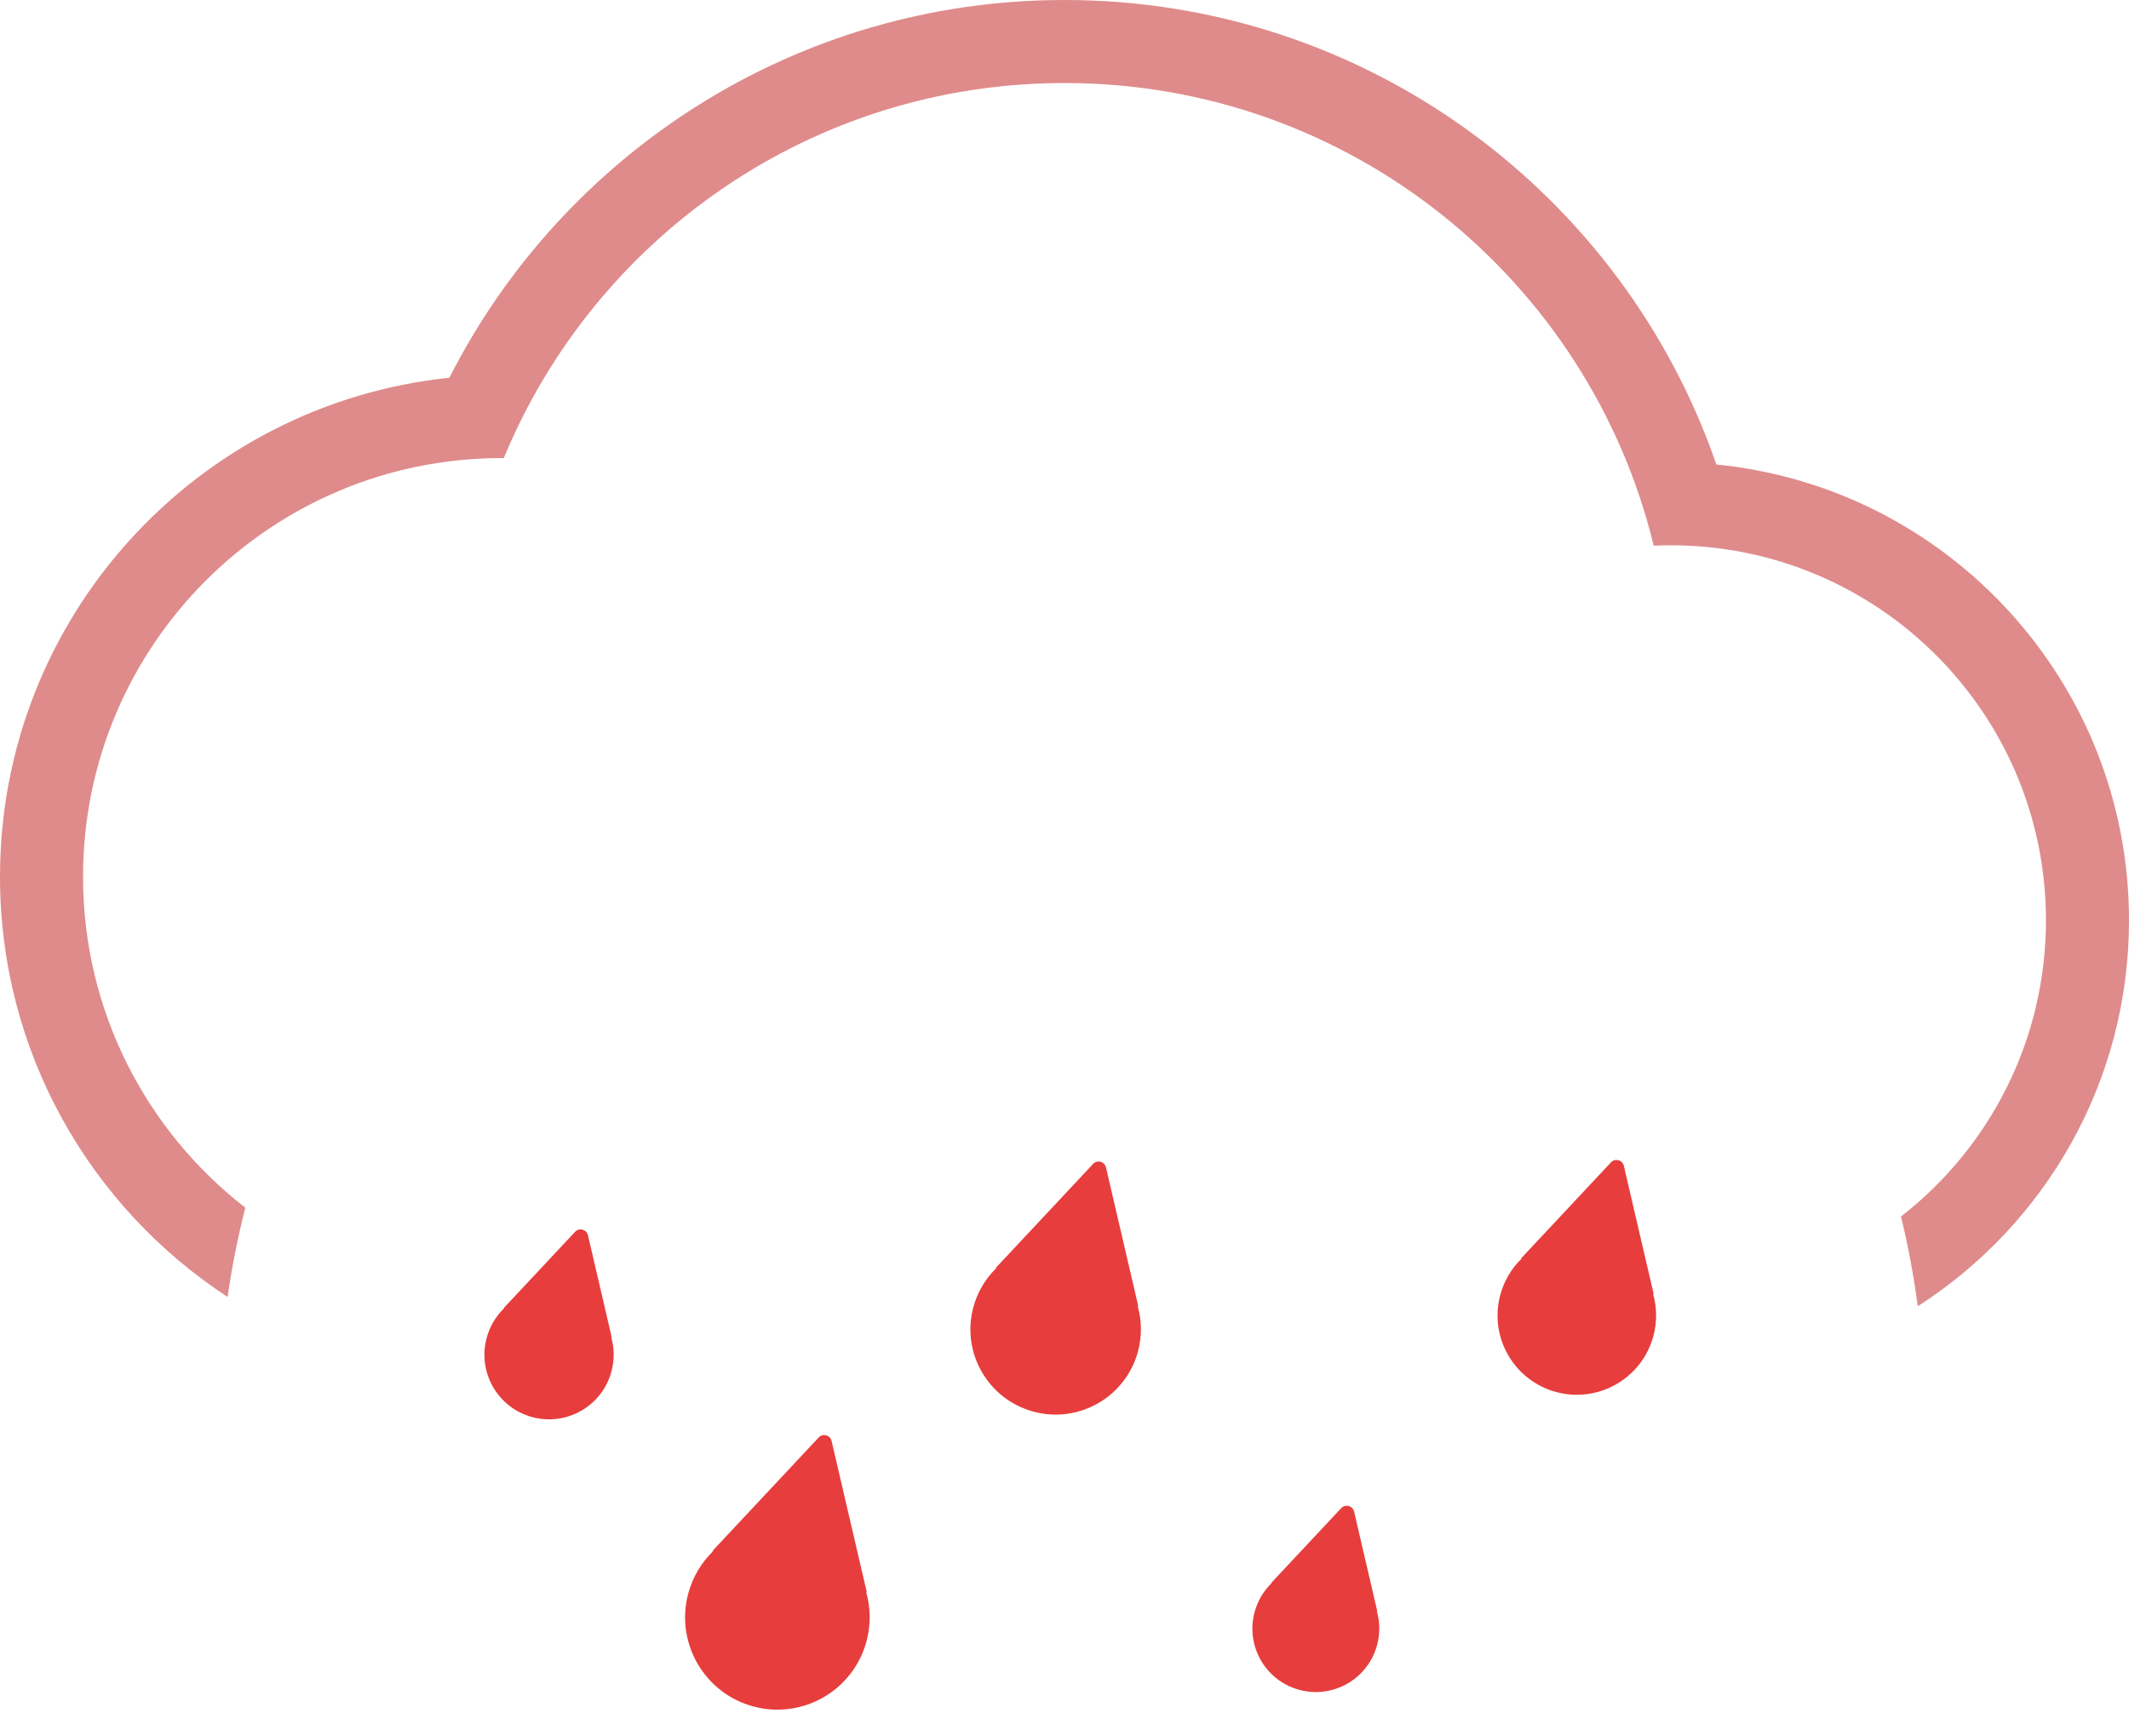 <svg width="282" height="230" viewBox="0 0 282 230" fill="none" xmlns="http://www.w3.org/2000/svg">
<g id="blood_rain">
<g id="rain">
<path id="dropBottomLeft" fill-rule="evenodd" clip-rule="evenodd" d="M110.148 190.902C109.966 190.124 108.99 189.862 108.443 190.446L94.369 205.484L94.461 205.508C92.924 206.995 91.757 208.906 91.163 211.122C89.416 217.642 93.286 224.344 99.806 226.091C106.326 227.838 113.028 223.969 114.775 217.449C115.368 215.232 115.313 212.995 114.726 210.938L114.817 210.963L110.148 190.902Z" fill="#E73D3D"/>
<path id="dropBottomRight" fill-rule="evenodd" clip-rule="evenodd" d="M179.357 200.268C179.176 199.489 178.2 199.228 177.653 199.811L168.378 209.721L168.441 209.738C167.385 210.76 166.583 212.074 166.175 213.597C164.974 218.079 167.633 222.686 172.115 223.887C176.597 225.088 181.204 222.428 182.405 217.946C182.814 216.423 182.776 214.884 182.372 213.471L182.435 213.488L179.357 200.268Z" fill="#E73D3D"/>
<path id="dropTopRight" fill-rule="evenodd" clip-rule="evenodd" d="M77.879 163.658C77.698 162.88 76.721 162.618 76.175 163.202L66.703 173.322L66.767 173.339C65.691 174.38 64.874 175.718 64.458 177.27C63.235 181.836 65.944 186.528 70.51 187.752C75.075 188.975 79.768 186.266 80.992 181.7C81.407 180.148 81.369 178.581 80.957 177.141L81.022 177.158L77.879 163.658Z" fill="#E73D3D"/>
<path id="dropTopMid" fill-rule="evenodd" clip-rule="evenodd" d="M146.492 154.661C146.311 153.883 145.335 153.621 144.788 154.205L131.884 167.993L131.969 168.015C130.549 169.389 129.471 171.154 128.922 173.201C127.308 179.225 130.883 185.416 136.906 187.03C142.929 188.644 149.121 185.069 150.734 179.046C151.283 176.998 151.232 174.931 150.689 173.031L150.774 173.054L146.492 154.661Z" fill="#E73D3D"/>
<path id="dropTopRight_2" fill-rule="evenodd" clip-rule="evenodd" d="M215.087 154.457C214.906 153.678 213.929 153.416 213.383 154L201.472 166.726L201.551 166.747C200.23 168.025 199.228 169.666 198.718 171.57C197.217 177.172 200.541 182.929 206.142 184.43C211.744 185.931 217.501 182.607 219.002 177.006C219.512 175.101 219.465 173.179 218.96 171.412L219.039 171.433L215.087 154.457Z" fill="#E73D3D"/>
</g>
<path id="cloud_cut" fill-rule="evenodd" clip-rule="evenodd" d="M32.495 160.005C19.417 149.858 11 133.99 11 116.156C11 85.522 35.833 60.689 66.467 60.689L66.585 60.689L66.733 60.69C78.771 31.525 107.489 11 141 11C178.803 11 210.506 37.119 219.046 72.295C219.797 72.261 220.552 72.244 221.311 72.244C248.754 72.244 271 94.491 271 121.933C271 137.886 263.482 152.083 251.797 161.174C252.743 165.062 253.489 169.028 254.021 173.062C270.849 162.274 282 143.406 282 121.933C282 90.452 258.03 64.569 227.345 61.541C214.999 25.732 181.016 0 141 0C105.404 0 74.587 20.366 59.526 50.047C26.079 53.518 0 81.791 0 116.156C0 139.464 11.994 159.965 30.148 171.83C30.723 167.816 31.509 163.871 32.495 160.005Z" fill="#DF8B8B"/>
</g>
</svg>
